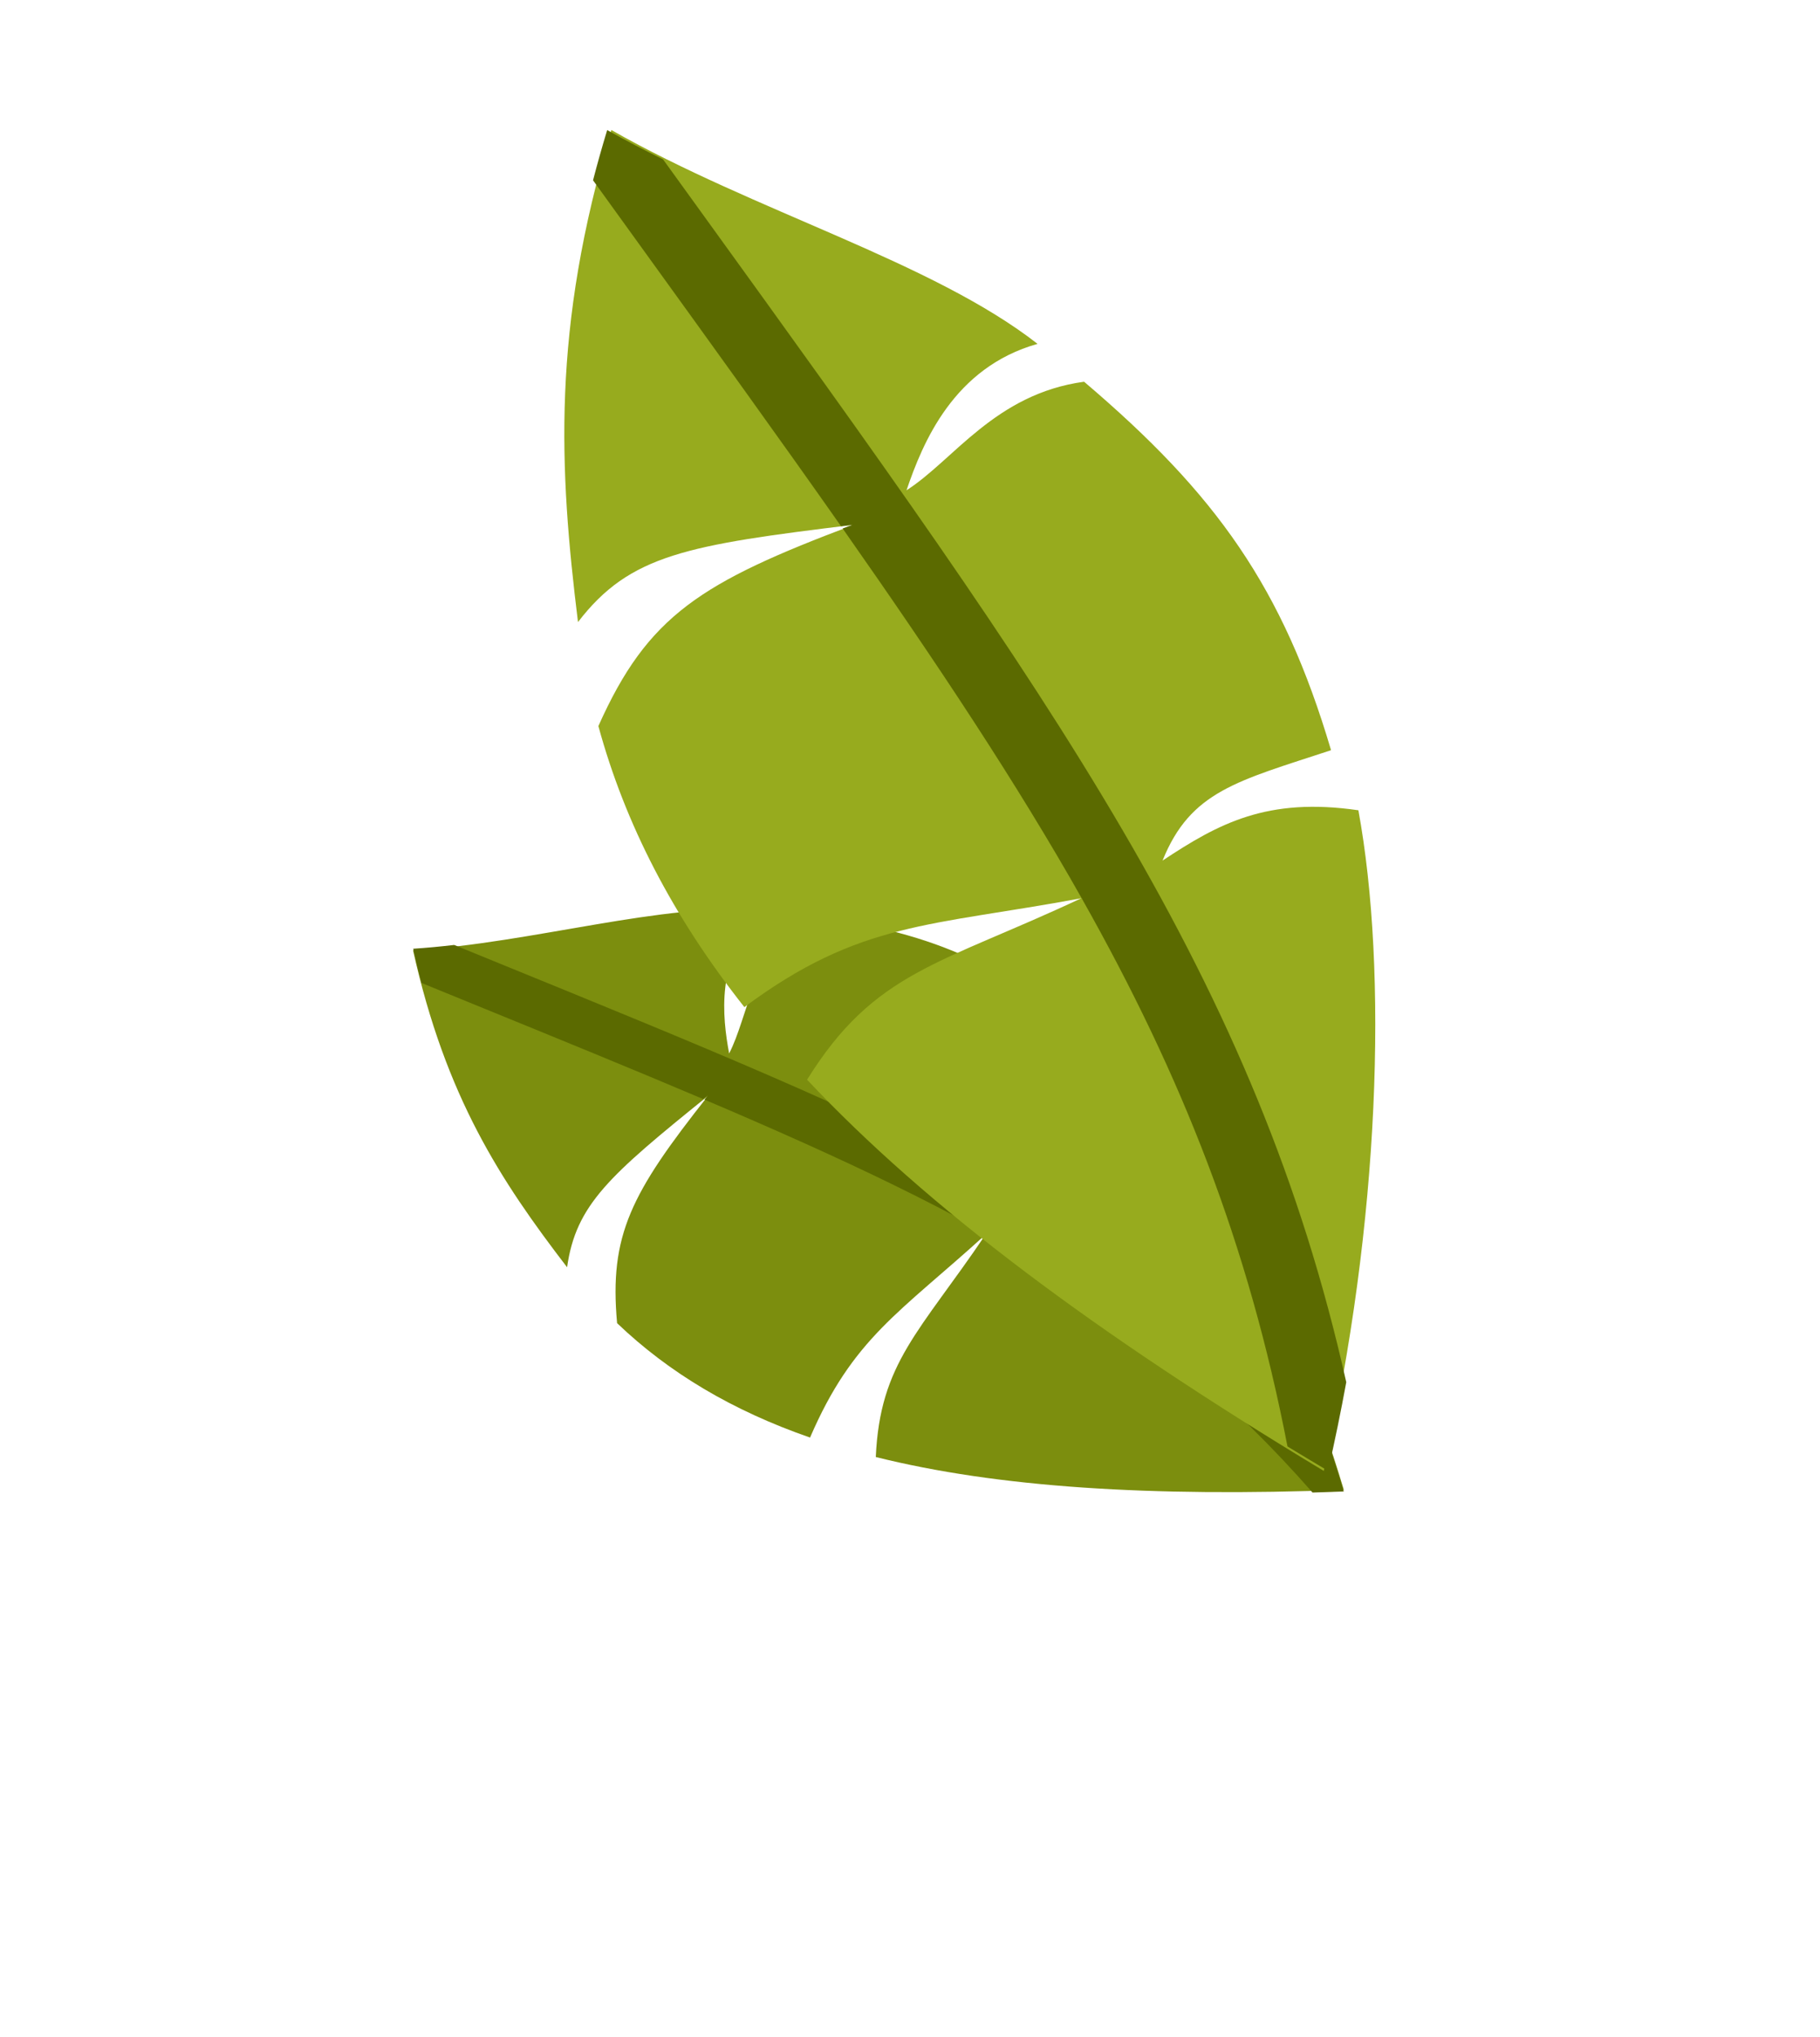 <svg width="118" height="132" viewBox="0 0 118 132" fill="none" xmlns="http://www.w3.org/2000/svg">
<path d="M45.898 71.03C40.913 77.335 39.491 80.034 40.009 85.754C43.376 88.972 47.474 91.416 52.52 93.169C55.302 86.712 58.322 85.086 63.901 80.012C59.621 86.341 57.057 88.311 56.782 94.43C64.669 96.398 74.576 97.027 87.127 96.558C83.704 85.12 78.228 74.908 73.3 69.251C69.229 71.107 67.841 73.429 66.384 76.382C65.932 72.867 67.635 71.247 70.785 67.565C65.042 62.322 60.147 60.332 52.091 59.296C48.699 62.108 48.518 65.858 47.274 68.275C46.837 65.93 46.389 62.129 49.298 58.999C43.049 58.466 34.575 61.108 26.78 61.593C28.906 71.109 32.446 76.499 36.767 82.131C37.346 78.071 39.498 76.196 45.898 71.03Z" fill="#7C8E0E"/>
<path fill-rule="evenodd" clip-rule="evenodd" d="M30.698 65.081L30.698 65.081L30.691 65.078C29.591 64.629 28.47 64.172 27.327 63.705C27.139 62.991 26.96 62.253 26.79 61.488C27.668 61.431 28.555 61.347 29.447 61.243C30.423 61.642 31.383 62.033 32.328 62.419C58.389 73.044 72.965 78.987 85.938 92.96C86.354 94.176 86.75 95.412 87.122 96.662C86.44 96.689 85.766 96.712 85.099 96.732C74.761 84.954 63.692 78.921 45.676 71.267C45.751 71.171 45.826 71.075 45.903 70.977C45.798 71.063 45.694 71.147 45.591 71.231C41.092 69.321 36.16 67.309 30.698 65.081Z" fill="#5B6A00"/>
<path d="M55.361 34.01C45.433 37.743 42.003 39.878 38.796 47.057C40.531 53.411 43.621 59.394 48.262 65.272C55.755 59.699 60.312 60.041 70.103 58.216C60.972 62.508 56.712 62.919 52.327 69.975C60.094 78.244 71.075 86.445 85.827 95.331C89.492 79.178 89.981 62.937 88.071 52.514C82.153 51.653 79.013 53.367 75.374 55.775C77.19 51.263 80.227 50.621 86.299 48.621C83.177 38.076 78.867 32.031 70.287 24.74C64.515 25.526 61.813 29.841 58.775 31.774C59.832 28.662 61.843 23.814 67.27 22.286C60.435 16.953 48.928 13.713 39.637 8.425C35.758 21.319 36.248 30.381 37.474 40.317C40.839 35.933 44.562 35.327 55.361 34.01Z" fill="#97AB1E"/>
<path fill-rule="evenodd" clip-rule="evenodd" d="M54.527 34.102C50.579 28.479 46.197 22.412 41.345 15.694C40.398 14.383 39.433 13.047 38.45 11.685C38.724 10.627 39.029 9.543 39.367 8.43C40.543 9.092 41.755 9.721 42.987 10.326C43.79 11.438 44.581 12.532 45.361 13.611C68.449 45.566 81.45 63.559 87.285 89.581C86.935 91.49 86.541 93.409 86.103 95.326C85.213 94.797 84.338 94.27 83.475 93.746C80.931 80.63 76.662 69.793 70.141 58.235C70.157 58.228 70.173 58.221 70.189 58.213C70.171 58.216 70.153 58.22 70.135 58.223C65.943 50.796 60.822 43.07 54.633 34.251C54.844 34.172 55.058 34.092 55.275 34.011C55.022 34.041 54.773 34.072 54.527 34.102Z" fill="#5B6A00"/>
</svg>
